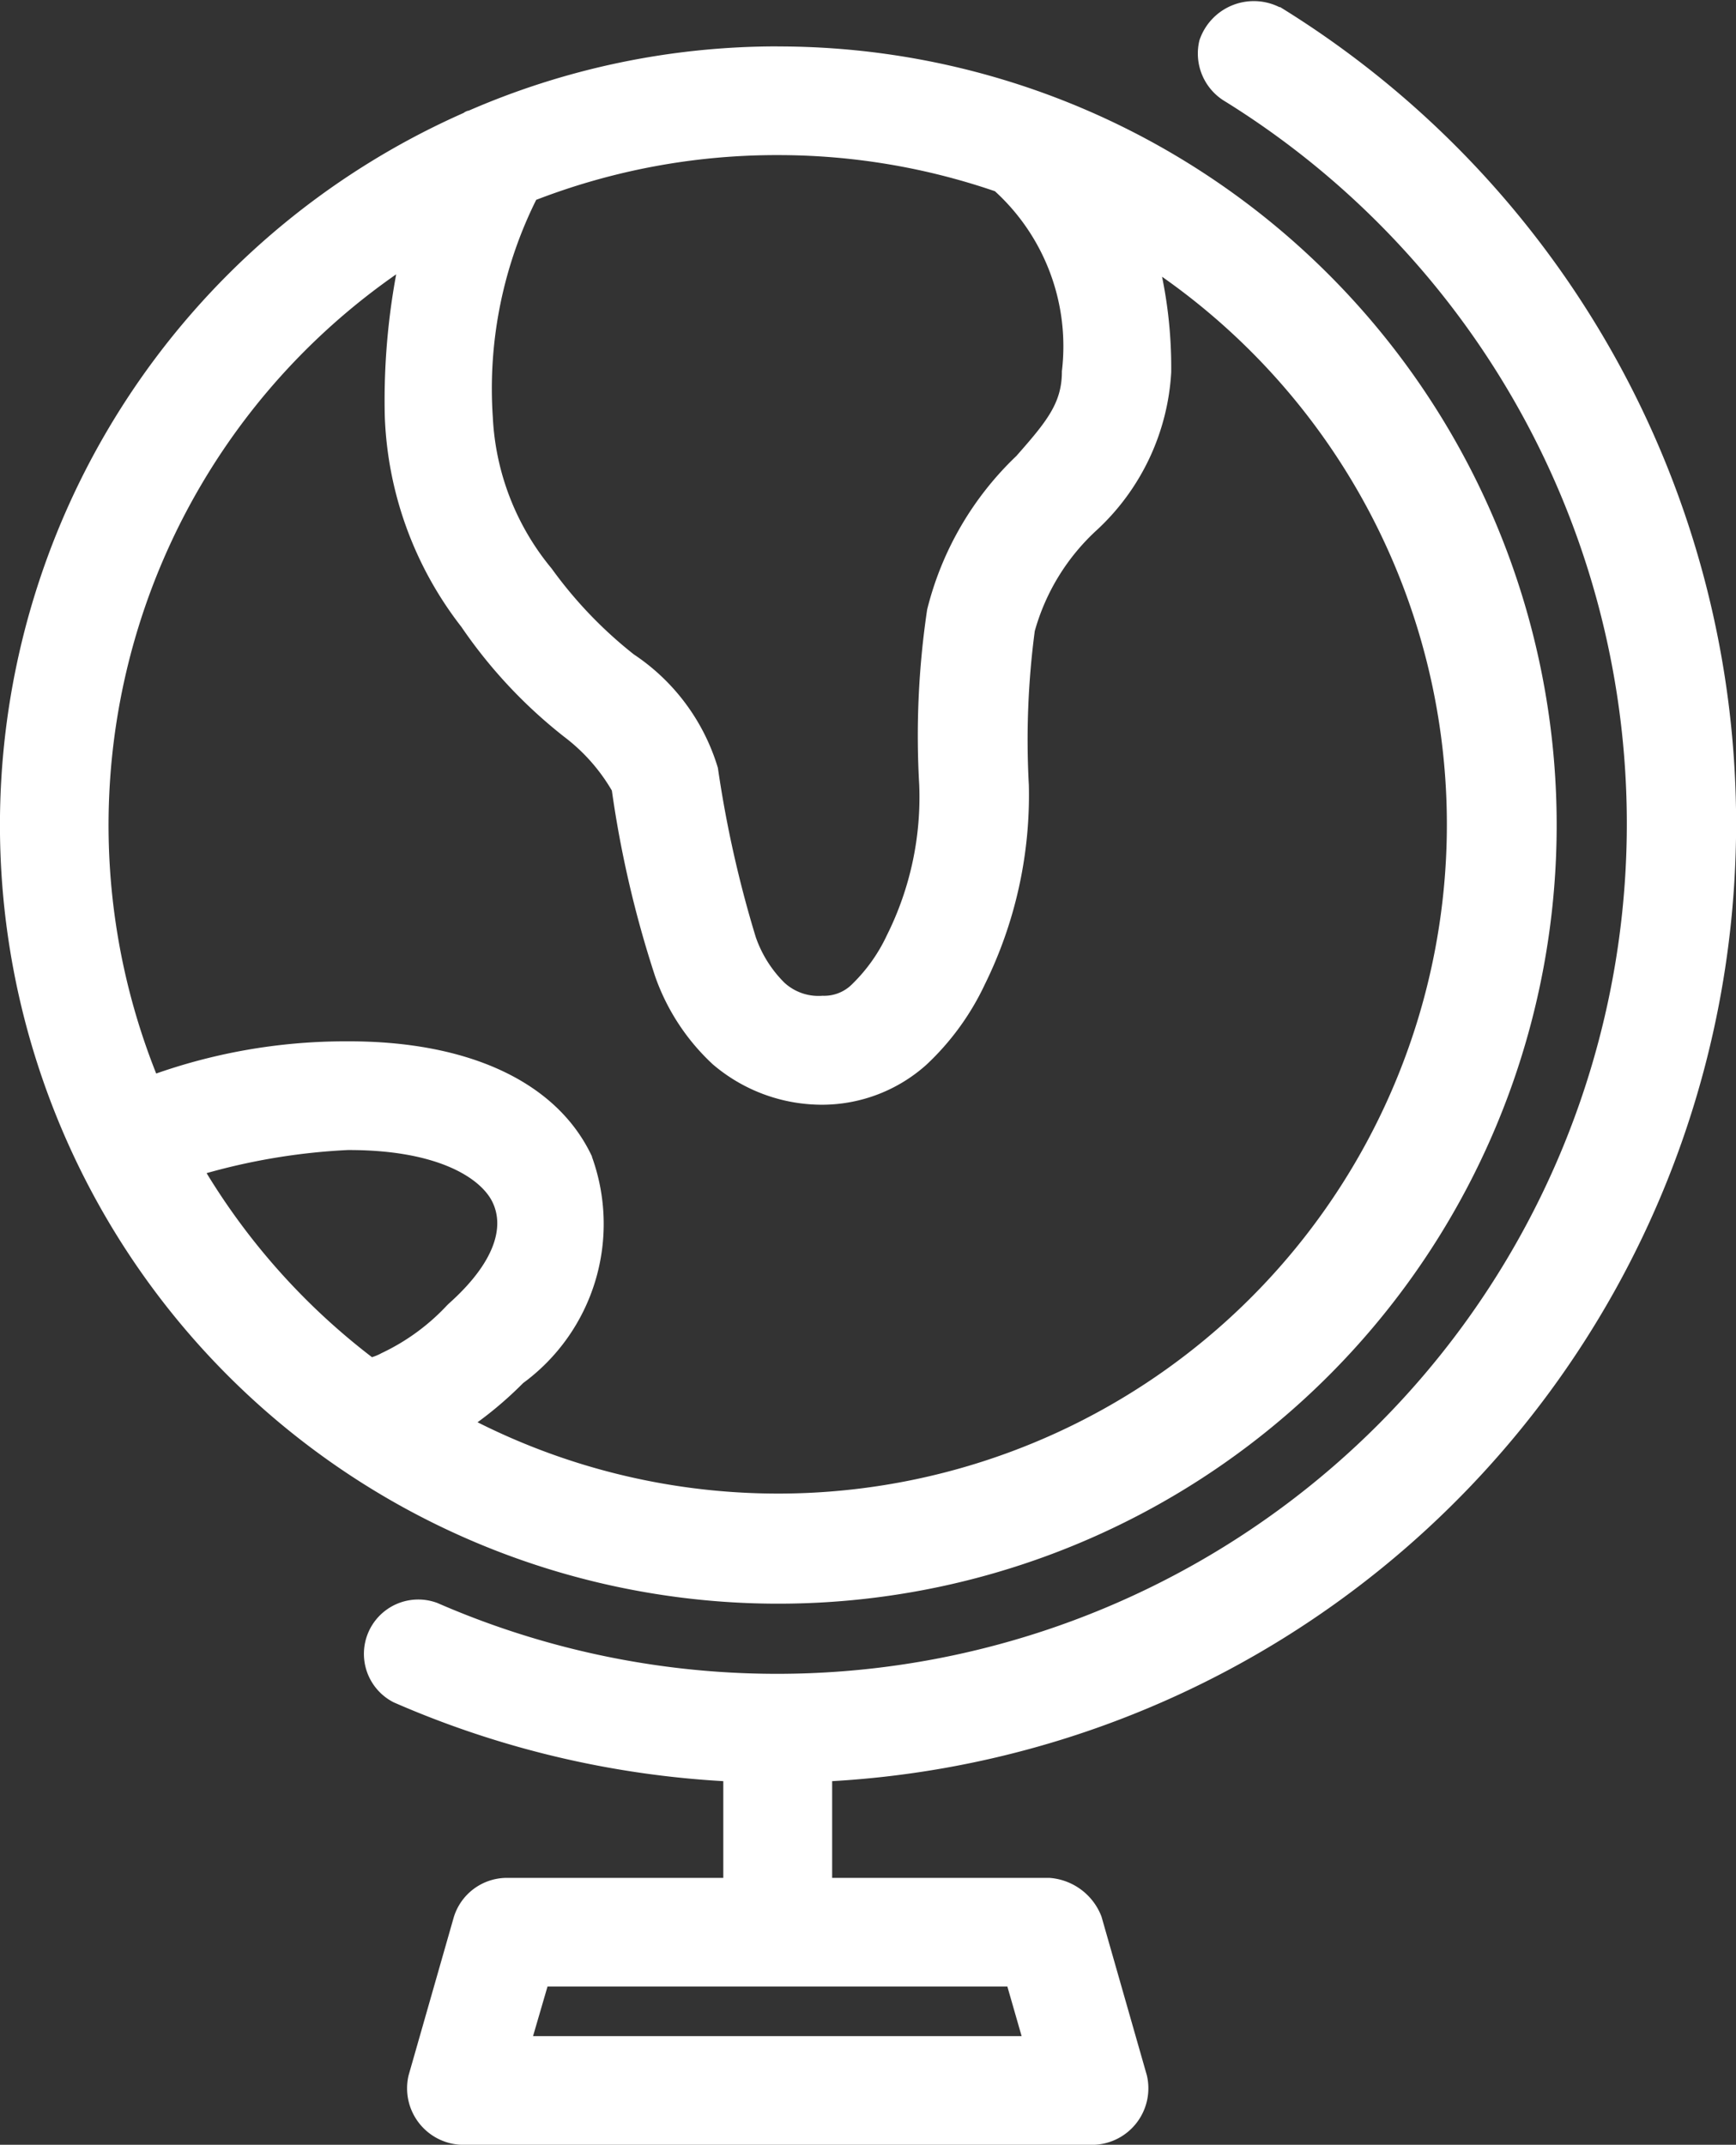 <svg xmlns="http://www.w3.org/2000/svg" width="28.595" height="35.317" viewBox="0 0 28.595 35.317">
  <rect x="0" y="0" width="28.595" height="35.317" fill="#333333" stroke="none"/>
  <g id="noun_Globe_1556479" transform="translate(-11.85 -2.829)">
    <g id="Group_154" data-name="Group 154" transform="translate(12 2.995)">
      <path id="Path_105" data-name="Path 105" d="M32.907,955.466a15.642,15.642,0,0,1-7.5,28.912v1.885h3.723a.843.843,0,0,1,.721.535l.745,2.606a.781.781,0,0,1-.721.954H19.446a.781.781,0,0,1-.721-.954l.745-2.606a.766.766,0,0,1,.721-.535h3.723v-1.885a15.643,15.643,0,0,1-5.515-1.291.745.745,0,0,1,.6-1.361,14.148,14.148,0,0,0,13.112-24.991.767.767,0,0,1-.36-.838.794.794,0,0,1,1.151-.43Zm-8.249.64a12.671,12.671,0,1,1-5.084,1.07s.007-.01.012-.012H19.6a12.581,12.581,0,0,1,5.061-1.059Zm0,1.489a11.147,11.147,0,0,0-4.084.768,7.129,7.129,0,0,0-.756,3.711,4.372,4.372,0,0,0,1,2.571,7.216,7.216,0,0,0,1.384,1.443,3.274,3.274,0,0,1,1.326,1.78,18.921,18.921,0,0,0,.628,2.8,2.113,2.113,0,0,0,.512.814.979.979,0,0,0,.733.256.8.8,0,0,0,.6-.244,2.891,2.891,0,0,0,.593-.838,5.237,5.237,0,0,0,.547-2.548,13.948,13.948,0,0,1,.128-2.85,5.083,5.083,0,0,1,1.431-2.455c.5-.568.791-.911.791-1.489a3.605,3.605,0,0,0-1.175-3.106A11.16,11.16,0,0,0,24.658,957.595Zm-6.073,1.792a11.2,11.2,0,0,0-4.247,13.671,9.28,9.28,0,0,1,3.211-.57H17.6c1.884,0,3.291.622,3.851,1.78a3.1,3.1,0,0,1-1.082,3.583l-.023.023a6.05,6.05,0,0,1-.919.756,11.167,11.167,0,0,0,11.332-19.22,7.306,7.306,0,0,1,.233,1.908,3.685,3.685,0,0,1-1.163,2.478,3.7,3.7,0,0,0-1.082,1.757,13.825,13.825,0,0,0-.1,2.571,6.892,6.892,0,0,1-.71,3.211,4.185,4.185,0,0,1-.931,1.28,2.429,2.429,0,0,1-1.594.617,2.619,2.619,0,0,1-1.722-.628,3.448,3.448,0,0,1-.907-1.385,17.6,17.6,0,0,1-.71-3.06,3.162,3.162,0,0,0-.838-.954,7.96,7.96,0,0,1-1.664-1.78,5.839,5.839,0,0,1-1.233-3.386,11.234,11.234,0,0,1,.256-2.653Zm-.989,14.59a10.553,10.553,0,0,0-2.571.442,11.2,11.2,0,0,0,2.932,3.293V977.7a1,1,0,0,0,.244-.093,3.684,3.684,0,0,0,1.117-.814l.023-.023c.866-.772.967-1.414.756-1.85s-.946-.942-2.5-.942Zm10.96,13.775h-7.8l-.326,1.117h8.447Z" transform="translate(-12 -955.357)" fill="#fff" stroke="#fff" stroke-width="0.3"/>
    </g>
  </g>
</svg>
